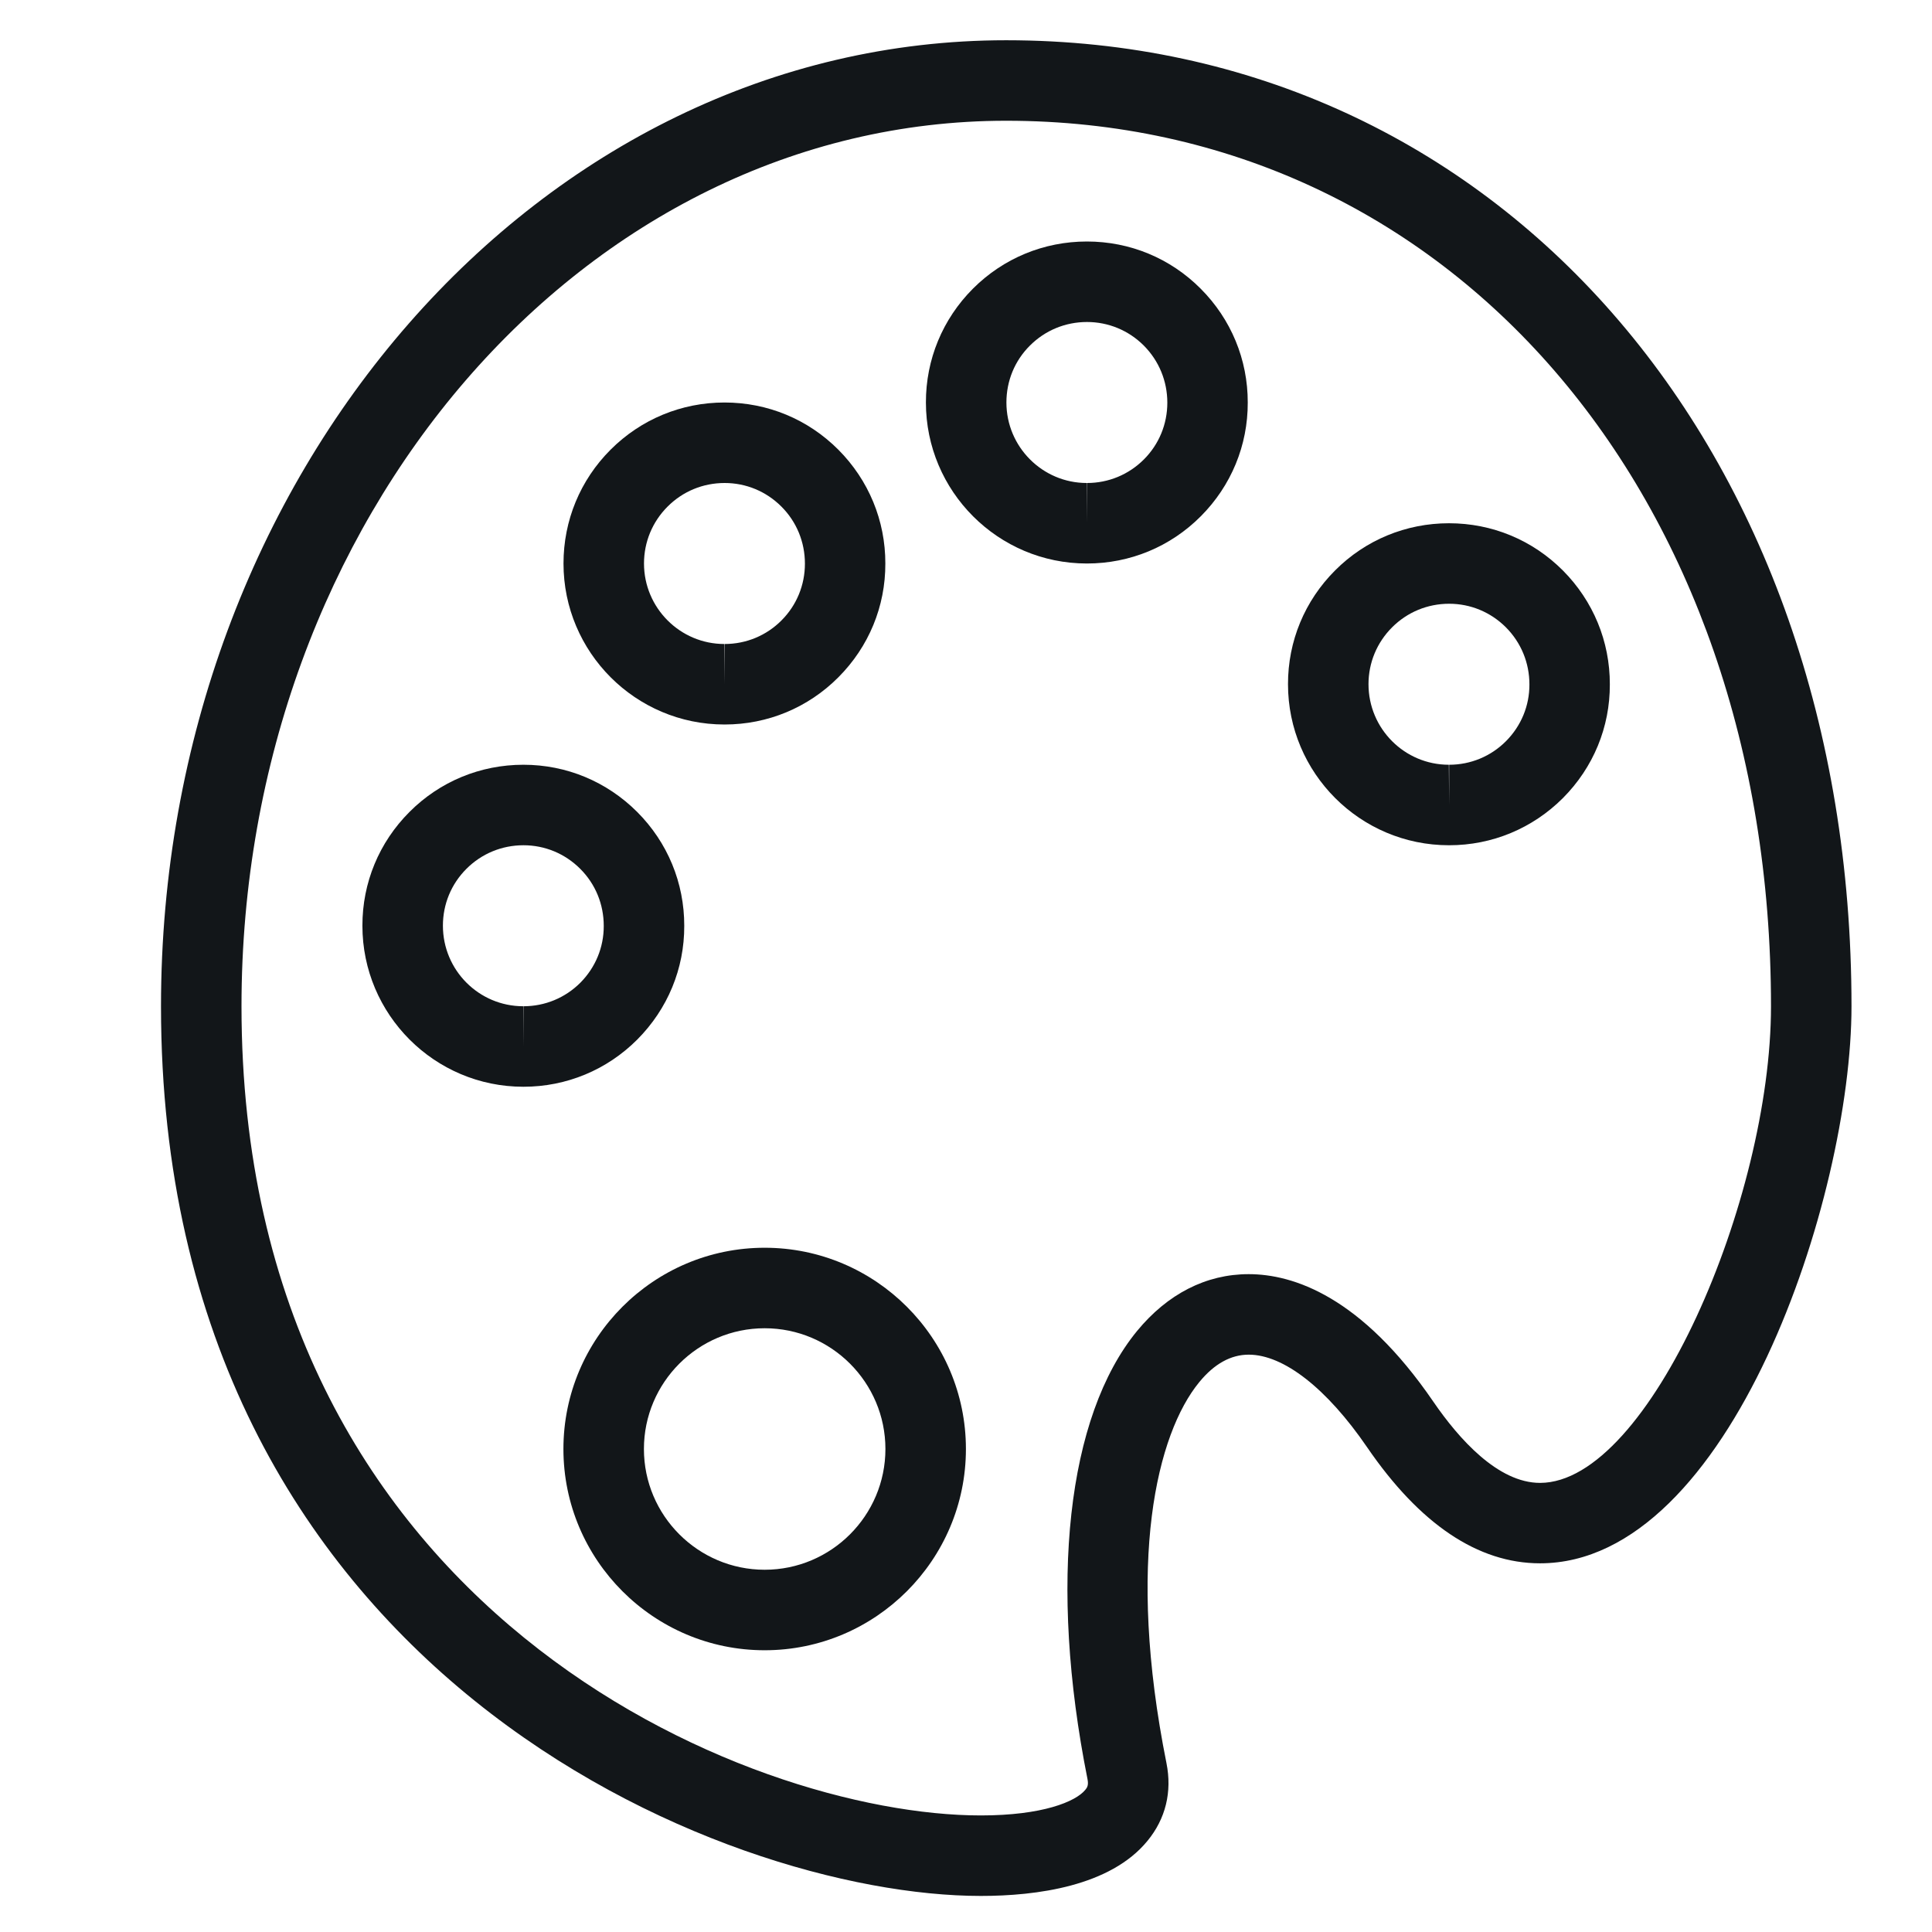 <svg width="24" height="24" viewBox="0 0 24 24" fill="none" xmlns="http://www.w3.org/2000/svg">
<path d="M12.185 23.552H12.184C8.993 23.552 2 20.768 2 12.5C2 5.883 6.71 0.5 12.499 0.5C18.584 0.5 23 5.546 23 12.5C23 14.876 21.494 19.42 19.131 19.42C18.36 19.42 17.637 18.934 16.982 17.977C16.482 17.247 15.946 16.828 15.512 16.828C15.29 16.828 15.084 16.942 14.898 17.169C14.371 17.811 13.988 19.391 14.49 21.901C14.562 22.259 14.48 22.593 14.255 22.867C13.793 23.433 12.874 23.552 12.185 23.552ZM12.499 1.5C7.261 1.5 3 6.434 3 12.5C3 20.02 9.307 22.552 12.184 22.552H12.184C12.95 22.552 13.362 22.381 13.482 22.234C13.507 22.205 13.524 22.174 13.509 22.099C13.025 19.675 13.255 17.596 14.124 16.535C14.504 16.073 14.983 15.828 15.511 15.828C16.064 15.828 16.91 16.103 17.806 17.413C18.121 17.872 18.607 18.421 19.131 18.421C20.489 18.42 22 14.892 22 12.5C22 6.126 18.004 1.5 12.499 1.5Z" fill="#121619"/>
<path d="M9.499 20.5C8.12 20.5 6.999 19.378 6.999 18C6.999 16.622 8.12 15.5 9.499 15.5C10.877 15.5 11.999 16.622 11.999 18C11.999 19.378 10.877 20.5 9.499 20.5ZM9.499 16.5C8.672 16.5 7.999 17.173 7.999 18C7.999 18.827 8.672 19.5 9.499 19.5C10.326 19.5 10.999 18.827 10.999 18C10.999 17.173 10.326 16.5 9.499 16.5Z" fill="#121619"/>
<path d="M6.503 13.5C6.503 13.5 6.502 13.5 6.501 13.5C5.398 13.5 4.502 12.603 4.502 11.5C4.501 10.966 4.709 10.464 5.087 10.086C5.464 9.708 5.967 9.5 6.502 9.5C7.037 9.5 7.538 9.709 7.916 10.087C8.293 10.465 8.501 10.967 8.5 11.501C8.502 12.033 8.294 12.534 7.917 12.913C7.54 13.291 7.037 13.5 6.503 13.5ZM6.503 10.5C6.234 10.5 5.983 10.604 5.794 10.793C5.605 10.982 5.502 11.232 5.502 11.499C5.502 12.052 5.949 12.5 6.5 12.5L6.503 13V12.5C6.77 12.5 7.021 12.396 7.21 12.207C7.397 12.018 7.501 11.768 7.5 11.502C7.5 11.233 7.397 10.982 7.208 10.793C7.019 10.604 6.769 10.5 6.503 10.5Z" fill="#121619"/>
<path d="M9.002 9C9.002 9 9 9 8.999 9C7.896 9 7 8.103 7 7C7 6.466 7.207 5.964 7.585 5.586C7.963 5.208 8.466 5 9 5C9.535 5 10.037 5.208 10.415 5.587C10.791 5.965 10.999 6.467 10.998 7C11 7.532 10.793 8.034 10.415 8.413C10.039 8.791 9.536 9 9.002 9ZM9.002 6C8.732 6 8.482 6.104 8.293 6.293C8.104 6.482 8 6.733 8 7C8 7.551 8.448 8 8.998 8L9.002 8.5V8C9.268 8 9.52 7.896 9.708 7.707C9.896 7.519 9.999 7.268 9.999 7.002C9.999 6.734 9.896 6.482 9.707 6.293C9.518 6.104 9.268 6 9.002 6Z" fill="#121619"/>
<path d="M13.503 7C13.503 7 13.502 7 13.501 7C12.398 7 11.502 6.103 11.502 5C11.501 4.466 11.709 3.964 12.086 3.586C12.464 3.208 12.967 3 13.502 3C14.037 3 14.539 3.208 14.916 3.587C15.293 3.965 15.501 4.467 15.5 5C15.502 5.532 15.294 6.035 14.917 6.413C14.54 6.792 14.037 7 13.503 7ZM13.503 4C13.234 4 12.983 4.104 12.794 4.293C12.605 4.481 12.502 4.732 12.502 5C12.502 5.551 12.95 6 13.5 6L13.503 6.5V6C13.77 6 14.021 5.896 14.21 5.707C14.398 5.519 14.501 5.268 14.501 5.002C14.501 4.734 14.397 4.482 14.209 4.293C14.02 4.104 13.769 4 13.503 4Z" fill="#121619"/>
<path d="M18.002 10.5C18.002 10.5 18 10.5 18 10.5C16.896 10.5 16 9.603 16 8.5C15.999 7.966 16.207 7.464 16.585 7.086C16.962 6.708 17.465 6.5 18 6.5C18.535 6.5 19.037 6.708 19.415 7.087C19.791 7.465 19.999 7.967 19.998 8.501C20 9.033 19.793 9.534 19.416 9.913C19.038 10.291 18.536 10.5 18.002 10.5ZM18.002 7.5C17.733 7.5 17.482 7.604 17.293 7.793C17.104 7.982 17 8.233 17 8.499C17 9.052 17.448 9.5 17.998 9.5L18.002 10V9.5C18.268 9.5 18.52 9.396 18.708 9.207C18.896 9.018 19 8.768 18.999 8.502C18.999 8.233 18.895 7.982 18.707 7.793C18.518 7.604 18.267 7.5 18.002 7.5Z" fill="#121619"/>
</svg>
